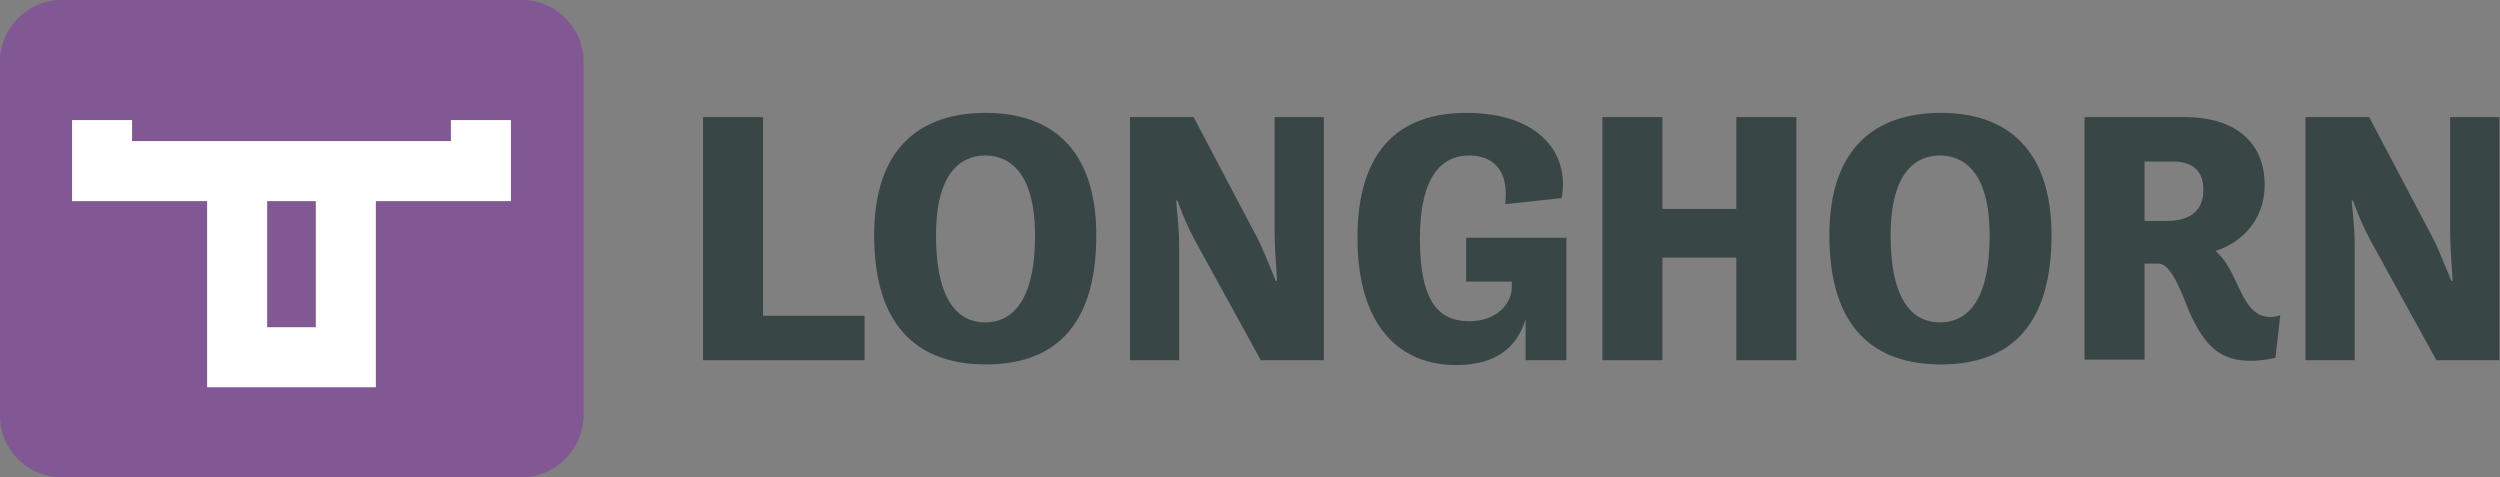 <?xml version="1.0" encoding="utf-8"?>
<!-- Generator: Adobe Illustrator 23.0.4, SVG Export Plug-In . SVG Version: 6.00 Build 0)  -->
<svg version="1.1" id="Layer_1" xmlns="http://www.w3.org/2000/svg" xmlns:xlink="http://www.w3.org/1999/xlink" x="0px" y="0px"
	 viewBox="0 0 416.4 79.5" style="enable-background:new 0 0 416.4 79.5;" xml:space="preserve">
<rect x="0" y="0" width="416.4" height="79.5" fill="#808080" stroke="none"/>
<style type="text/css">
	.st0{fill:#384745;}
	.st1{fill:#815794;}
	.st2{fill:#FFFFFF;}
</style>
<g>
	<g>
		<path class="st0" d="M117.1,19.5h10v33.1H144V60h-26.9V19.5z"/>
		<path class="st0" d="M145.6,39.2c0-14.6,7.7-20.4,18.6-20.4c10.7,0,18.4,5.8,18.4,20.4c0,16.2-8,21.5-18.4,21.5
			C153.4,60.7,145.6,54.9,145.6,39.2z M172.4,39.2c0-10.1-4-13.3-8.3-13.3s-8.2,3.2-8.2,13.3c0,11.2,3.9,14.5,8.2,14.5
			S172.4,50.4,172.4,39.2z"/>
		<path class="st0" d="M188.1,19.5h10.7l10.6,20.1c0.9,1.7,2.1,4.8,3.1,7.2h0.2c-0.1-2.3-0.4-5.5-0.4-7.9V19.5h8.2V60h-10.5l-11-20
			c-1-1.8-2.1-4.4-2.9-6.6h-0.2c0.2,2.3,0.5,5,0.5,7.2V60h-8.2V19.5z"/>
		<path class="st0" d="M244.2,39.6h16.7V60h-6.8v-6.8c-1.4,4.5-4.7,7.6-11.6,7.6c-9.4,0-16.4-6.5-16.4-21.2s7.1-20.8,18.1-20.8
			c12.4,0,17.3,7,15.9,14.2l-9.4,1c0.7-5.6-2-8.1-6-8.1c-4.4,0-8.2,3.2-8.2,13.9s3.3,13.7,8.2,13.7c4.5,0,7-2.8,7.1-5.5v-1.1h-7.6
			V39.6z"/>
		<path class="st0" d="M266.9,19.5h10v15.3h12.3V19.5h10V60h-10V42.9h-12.3V60h-10V19.5z"/>
		<path class="st0" d="M304.7,39.2c0-14.6,7.7-20.4,18.6-20.4c10.7,0,18.4,5.8,18.4,20.4c0,16.2-8,21.5-18.4,21.5
			C312.4,60.7,304.7,54.9,304.7,39.2z M331.4,39.2c0-10.1-4-13.3-8.3-13.3c-4.3,0-8.2,3.2-8.2,13.3c0,11.2,3.9,14.5,8.2,14.5
			C327.5,53.7,331.4,50.4,331.4,39.2z"/>
		<path class="st0" d="M347.2,19.5h16.7c7.9,0,13.3,3.8,13.3,11.3c0,6.1-4.1,9.7-8.2,11c1.2,1,2.1,2.4,2.8,3.8
			c1.7,3.4,2.8,7.2,6.4,7.2c0.9,0,1.6-0.3,1.6-0.3l-0.8,7.1c0,0-2.2,0.5-4,0.5c-4.8,0-7.6-1.9-10.4-8.3c-1.2-2.9-2.9-7.9-5.1-7.9
			h-2.3v16h-10V19.5z M357.2,26.8v10h3.6c2.9,0,6.2-0.9,6.2-5.2c0-3.5-2.3-4.7-5-4.7H357.2z"/>
		<path class="st0" d="M383.9,19.5h10.7l10.6,20.1c0.9,1.7,2.1,4.8,3.1,7.2h0.2c-0.1-2.3-0.4-5.5-0.4-7.9V19.5h8.2V60h-10.5l-11-20
			c-1-1.8-2.1-4.4-2.9-6.6h-0.2c0.2,2.3,0.5,5,0.5,7.2V60h-8.2V19.5z"/>
	</g>
	<path class="st1" d="M86.8,79.5H10.3C4.6,79.5,0,74.9,0,69.3v-59C0,4.6,4.6,0,10.3,0h76.6c5.7,0,10.3,4.6,10.3,10.3v59
		C97.1,74.9,92.5,79.5,86.8,79.5z"/>
	<path class="st2" d="M85.1,20h-10v3.5H22V20H12v13.5h22.5v31h28.1v-31h22.5V20z M52.6,54.5h-8.1v-21h8.1V54.5z"/>
</g>
</svg>
